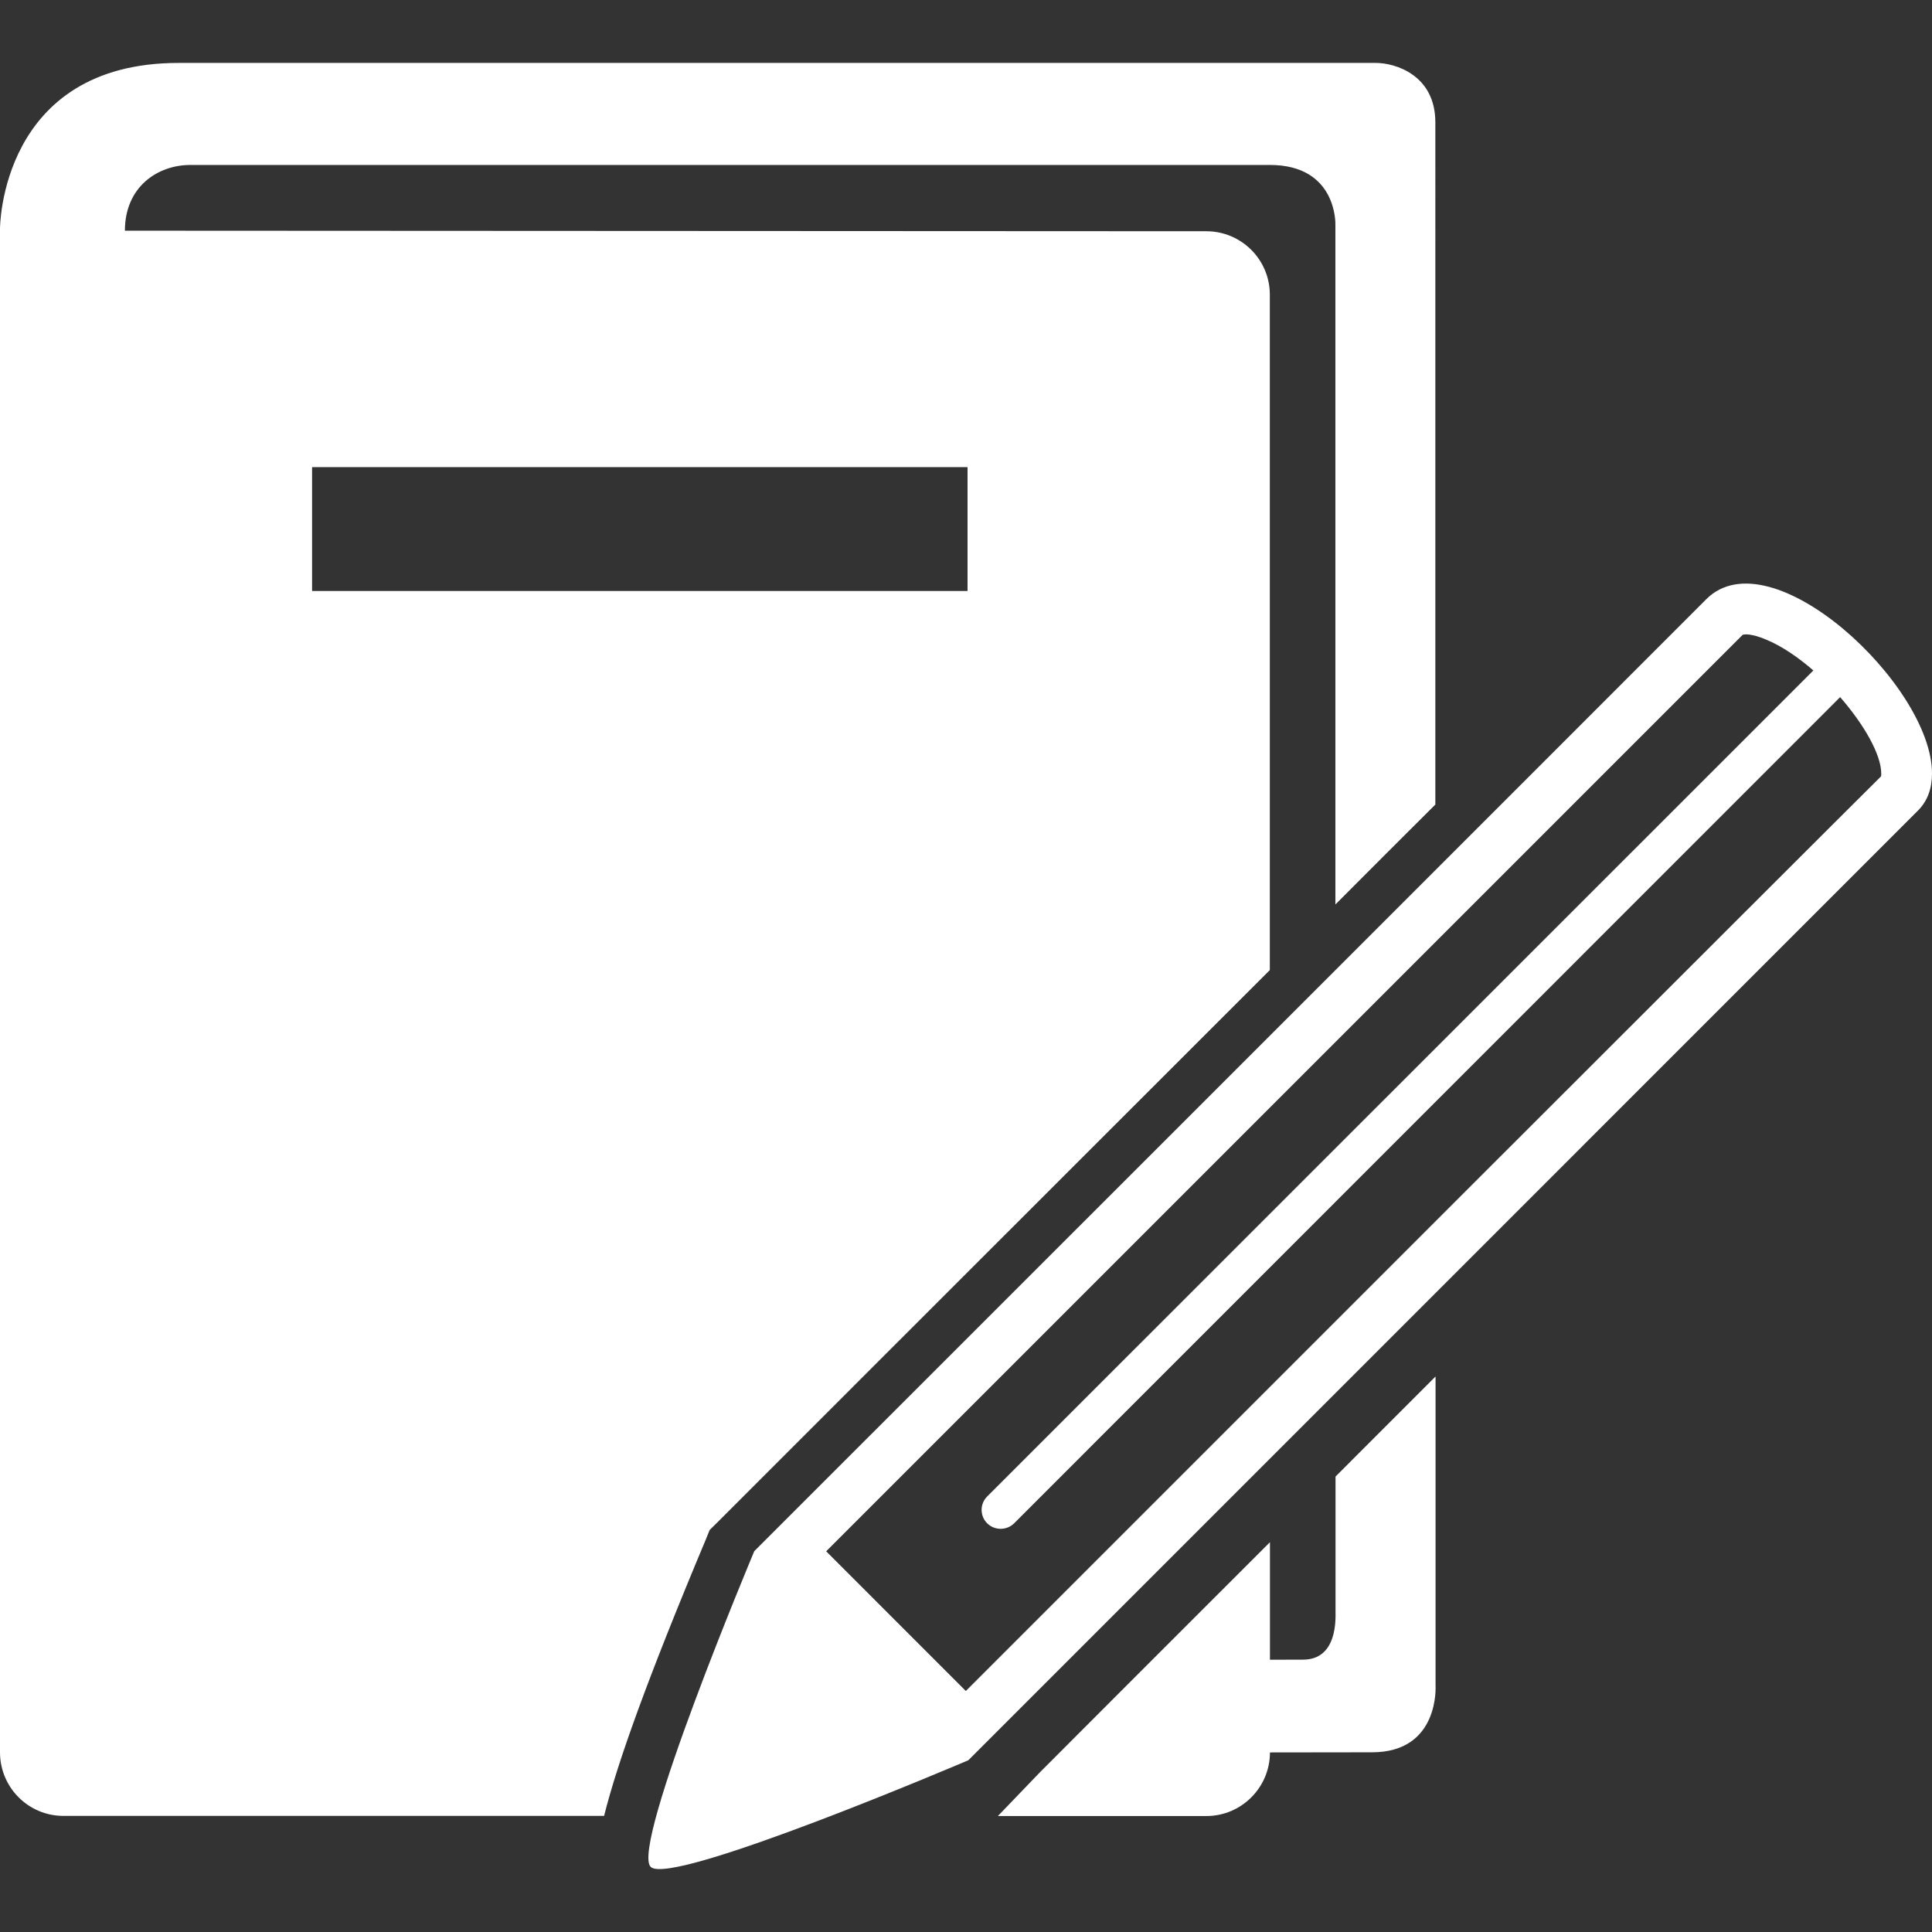 <?xml version="1.0" encoding="iso-8859-1"?>
<!-- Generator: Adobe Illustrator 18.1.1, SVG Export Plug-In . SVG Version: 6.00 Build 0)  -->
<svg xmlns="http://www.w3.org/2000/svg" xmlns:xlink="http://www.w3.org/1999/xlink" version="1.1" id="Capa_1" x="0px" y="0px" viewBox="0 0 498.587 498.587" style="enable-background:new 0 0 498.587 498.587;" xml:space="preserve" width="512px" height="512px">
<rect x="0" y="0" width="498.587" height="498.587" fill="#333333" stroke="none"/>
<g>
	<g>
		<path d="M183.141,394.835l1.885-1.857c0,0,75.211-75.229,142.674-142.63V76.038    c0-9.066-7.365-16.361-16.38-16.361l-279.086-0.14c0-11.276,8.382-16.966,16.914-16.966s278.57,0,278.57,0    c17.413,0,16.904,15.371,16.904,15.371v175.473c8.941-8.978,17.589-17.615,25.796-25.787V31.592    c0-12.258-10.382-15.353-15.346-15.353c-2.719,0-308.978,0-308.978,0C0,16.239,0,58.983,0,58.983v393.229    c0,9.049,7.304,16.413,16.379,16.413h139.517c3.385-13.521,11.048-35.106,26.226-71.267L183.141,394.835z M80.538,152.521v-31.968    H249.69v31.968H80.538z" fill="#FFFFFF"/>
		<path d="M370.418,355.274c-8.716,8.73-17.361,17.343-25.762,25.776c0,0,0,32.193,0,34.613    c0,1.841,0.639,12.638-8.383,12.638c0,0-5.046,0.024-8.54,0.024v-30.336c-25.796,25.776-47.574,47.558-59.358,59.377    l-10.854,11.294h53.818c9.014,0,16.396-7.365,16.396-16.414l26.341-0.034c17.589,0,16.396-17.36,16.396-17.36V355.29h-0.052    L370.418,355.274L370.418,355.274z" fill="#FFFFFF"/>
		<path d="M440.334,154.635C420.938,174.1,194.653,400.307,194.653,400.307s-32.038,76.229-26.733,81.474    c5.278,5.241,81.972-27.516,81.972-27.516c12.311-12.292,230.442-230.458,245.049-245.059c2.562-2.551,3.646-5.839,3.646-9.592    C498.624,176.871,456.993,137.976,440.334,154.635z M485.438,200.352c-12.978,12.827-193.003,192.799-236.193,236.042    l-36.037-36.055L449.63,163.918c0.315-0.377,2.597-0.377,6.085,1.114c4.191,1.727,8.313,4.594,12.258,7.988L254.759,386.19    c-0.956,0.964-1.438,2.209-1.438,3.453c0,1.264,0.481,2.524,1.438,3.474c1.92,1.895,5.041,1.895,6.953,0L474.88,179.904    c6.208,7.128,10.608,14.844,10.608,19.737C485.488,200.106,485.438,200.352,485.438,200.352z" fill="#FFFFFF"/>
	</g>
</g>
<g>
</g>
<g>
</g>
<g>
</g>
<g>
</g>
<g>
</g>
<g>
</g>
<g>
</g>
<g>
</g>
<g>
</g>
<g>
</g>
<g>
</g>
<g>
</g>
<g>
</g>
<g>
</g>
<g>
</g>
</svg>
